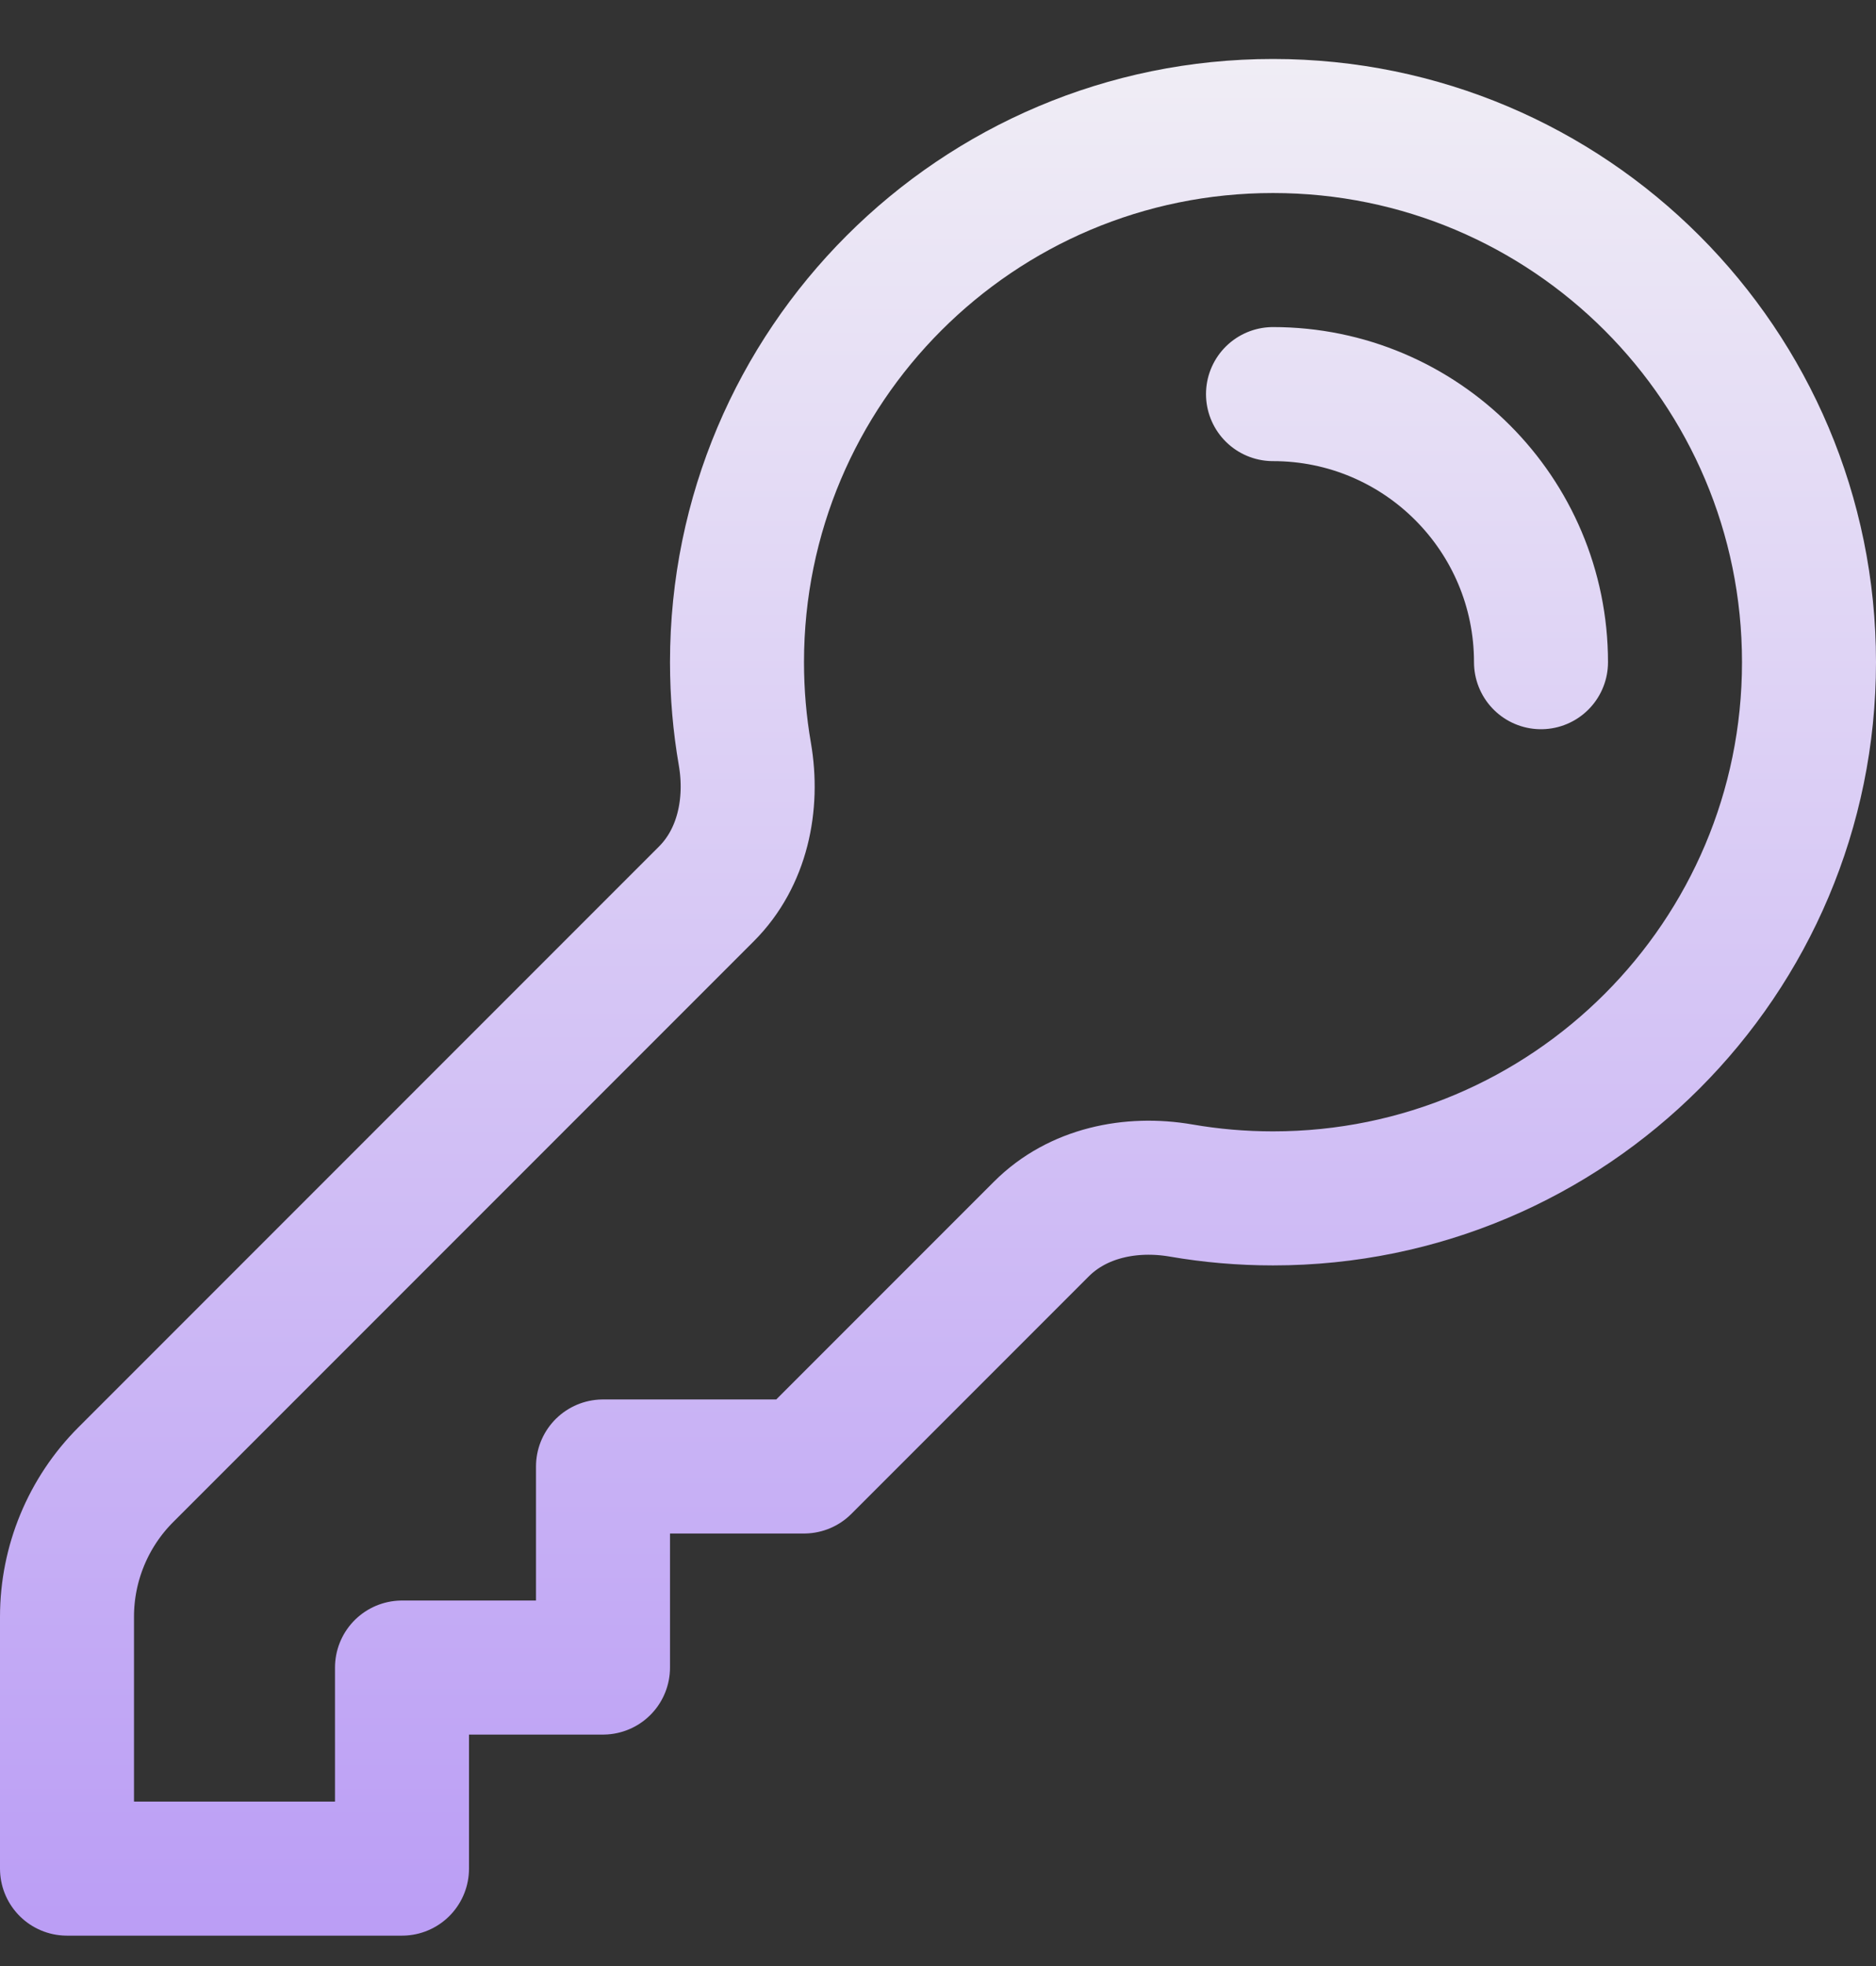 <svg width="21" height="22" viewBox="0 0 21 22" fill="none" xmlns="http://www.w3.org/2000/svg">
  <rect x="0" y="0" width="21" height="22" fill="#333333" stroke="none"/>
  <path d="M14.25 4.41C15.907 4.41 17.25 5.753 17.25 7.41M20.25 7.41C20.25 10.723 17.564 13.41 14.25 13.41C13.899 13.41 13.556 13.38 13.221 13.322C12.658 13.225 12.062 13.348 11.658 13.752L9 16.41H6.75V18.66H4.5V20.91H0.75V18.092C0.75 17.495 0.987 16.923 1.409 16.501L7.908 10.002C8.312 9.598 8.435 9.001 8.338 8.438C8.28 8.104 8.25 7.76 8.25 7.41C8.25 4.096 10.936 1.41 14.25 1.41C17.564 1.41 20.25 4.096 20.25 7.41Z" stroke="url(#paint0_linear_3_19728)" stroke-opacity="0.949" stroke-width="1.5" stroke-linecap="round" stroke-linejoin="round"/>
  <defs>
    <linearGradient id="paint0_linear_3_19728" x1="11.875" y1="-1.413" x2="11.875" y2="28.543" gradientUnits="userSpaceOnUse">
      <stop stop-color="white"/>
      <stop offset="1" stop-color="#AF87FF"/>
    </linearGradient>
  </defs>
</svg>
